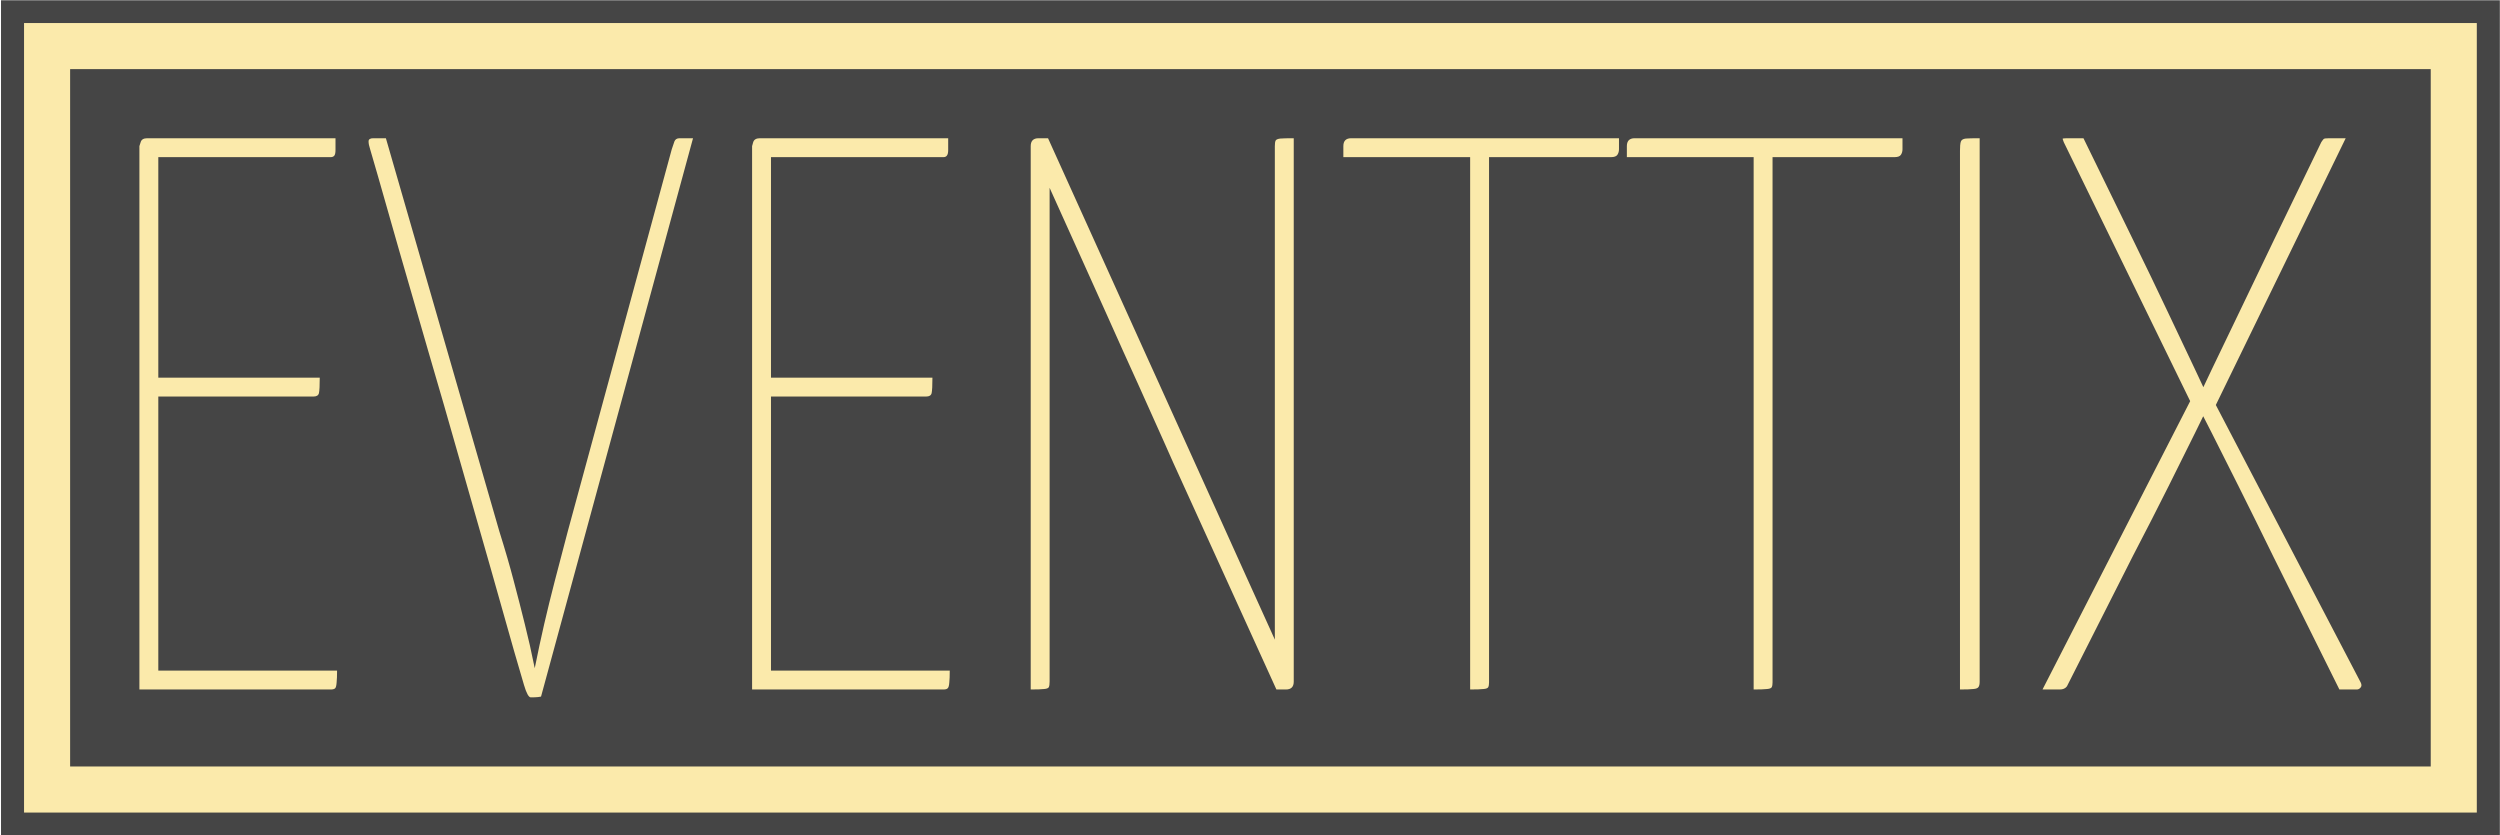 <svg xmlns="http://www.w3.org/2000/svg" version="1.1" xmlns:xlink="http://www.w3.org/1999/xlink" xmlns:svgjs="http://svgjs.dev/svgjs" width="2000" height="668" viewBox="0 0 2000 668"><g transform="matrix(1,0,0,1,0.34,0.239)"><svg viewBox="0 0 356 119" data-background-color="#ffffff" preserveAspectRatio="xMidYMid meet" height="668" width="2000" xmlns="http://www.w3.org/2000/svg" xmlns:xlink="http://www.w3.org/1999/xlink"><g id="tight-bounds" transform="matrix(1,0,0,1,-0.06,-0.042)"><svg viewBox="0 0 356.121 119.085" height="119.085" width="356.121"><g><svg viewBox="0 0 356.121 119.085" height="119.085" width="356.121"><g><svg viewBox="0 0 356.121 119.085" height="119.085" width="356.121"><g><path d="M0 119.085v-119.085h356.121v119.085z" fill="#454545" stroke="transparent" stroke-width="0" rx="0%" data-fill-palette-color="tertiary"></path><path d="M3.283 115.802v-112.519h349.554v112.519z" fill="#fbeaab" stroke="transparent" stroke-width="0" rx="0%" data-fill-palette-color="quaternary"></path><path d="M9.85 109.235v-99.385h336.421v99.385z" fill="#454545" stroke="transparent" stroke-width="0" data-fill-palette-color="tertiary"></path></g><g transform="matrix(1,0,0,1,19.7,19.7)" id="textblocktransform"><svg viewBox="0 0 316.721 79.685" height="79.685" width="316.721" id="textblock"><g><svg viewBox="0 0 316.721 79.685" height="79.685" width="316.721"><g transform="matrix(1,0,0,1,0,0)"><svg width="316.721" viewBox="3.55 -35 141.08 35.5" height="79.685" data-palette-color="#fbeaab"><path d="M15.7 0L3.55 0 3.55-34.5Q3.55-34.5 3.63-34.75 3.7-35 4.05-35L4.05-35 16-35Q16-34.5 16-34.25 16-34 15.93-33.9 15.85-33.8 15.7-33.8L15.7-33.8 4.75-33.8 4.75-1.2 16.1-1.2Q16.1-0.7 16.07-0.43 16.05-0.15 15.98-0.08 15.9 0 15.7 0L15.7 0ZM14.6-18.6L4.35-18.6 4.35-19.8 15-19.8Q15-19.05 14.95-18.82 14.9-18.6 14.6-18.6L14.6-18.6ZM28.4 0.5L28.4 0.5Q28.2 0.5 27.97-0.28 27.75-1.05 27.35-2.4L27.35-2.4Q26.75-4.55 25.85-7.7 24.95-10.85 23.92-14.45 22.9-18.05 21.87-21.55 20.85-25.05 20.02-27.95 19.2-30.85 18.7-32.58 18.2-34.3 18.2-34.3L18.2-34.3Q18.1-34.6 18.1-34.8 18.1-35 18.4-35L18.4-35 19.2-35 26.4-10.05Q26.95-8.3 27.32-6.88 27.7-5.45 28.02-4.15 28.35-2.85 28.65-1.35L28.65-1.35Q28.95-2.85 29.25-4.15 29.55-5.45 29.92-6.88 30.3-8.3 30.75-10.05L30.75-10.05 37.35-34.3Q37.45-34.6 37.52-34.8 37.6-35 37.85-35L37.85-35 38.7-35 29.05 0.45Q29.05 0.45 28.87 0.48 28.7 0.5 28.4 0.5ZM54.6 0L42.45 0 42.45-34.5Q42.45-34.5 42.52-34.75 42.6-35 42.95-35L42.95-35 54.9-35Q54.9-34.5 54.9-34.25 54.9-34 54.82-33.9 54.75-33.8 54.6-33.8L54.6-33.8 43.65-33.8 43.65-1.2 55-1.2Q55-0.7 54.97-0.43 54.95-0.15 54.87-0.08 54.8 0 54.6 0L54.6 0ZM53.5-18.6L43.25-18.6 43.25-19.8 53.9-19.8Q53.9-19.05 53.85-18.82 53.8-18.6 53.5-18.6L53.5-18.6ZM76.34 0L75.74 0 69.19-14.4Q69.19-14.4 68.59-15.75 67.99-17.1 67.02-19.25 66.04-21.4 64.97-23.8 63.89-26.2 62.92-28.35 61.94-30.5 61.34-31.85 60.74-33.2 60.74-33.2L60.74-33.2 60.29-34.15 60.64-35 61.24-35 67.64-20.85Q67.64-20.85 68.24-19.53 68.84-18.2 69.79-16.1 70.74-14 71.79-11.68 72.84-9.35 73.79-7.25 74.74-5.15 75.34-3.83 75.94-2.5 75.94-2.5L75.94-2.5 76.69-0.85 76.34 0ZM60.14 0L60.14 0 60.14-34.5Q60.14-35 60.64-35L60.64-35 61.34-34.5 61.34-33.45Q61.34-33.45 61.34-31.95 61.34-30.45 61.34-28.13 61.34-25.8 61.34-23.15 61.34-20.5 61.34-18.18 61.34-15.85 61.34-14.35 61.34-12.85 61.34-12.85L61.34-12.85 61.34-0.5Q61.34-0.25 61.29-0.15 61.24-0.05 60.99-0.03 60.74 0 60.14 0ZM76.34 0L76.34 0 75.64-0.5 75.64-1.85Q75.64-1.85 75.64-3.35 75.64-4.85 75.64-7.2 75.64-9.55 75.64-12.18 75.64-14.8 75.64-17.15 75.64-19.5 75.64-21 75.64-22.5 75.64-22.5L75.64-22.5 75.64-34.5Q75.64-34.75 75.69-34.85 75.74-34.95 75.99-34.98 76.24-35 76.84-35L76.84-35 76.84-0.5Q76.84 0 76.34 0ZM88.04 0L88.04 0 88.04-34.15Q88.04-34.15 88.12-34.4 88.19-34.65 88.54-34.65L88.54-34.65 88.74-34.65Q89.14-34.65 89.19-34.4 89.24-34.15 89.24-34.15L89.24-34.15 89.24-0.45Q89.24-0.25 89.19-0.15 89.14-0.05 88.89-0.03 88.64 0 88.04 0ZM96.99-33.8L79.99-33.8 79.99-34.5Q79.99-35 80.49-35L80.49-35 97.49-35 97.49-34.3Q97.49-34.1 97.39-33.95 97.29-33.8 96.99-33.8L96.99-33.8ZM106.04 0L106.04 0 106.04-34.15Q106.04-34.15 106.11-34.4 106.19-34.65 106.54-34.65L106.54-34.65 106.74-34.65Q107.14-34.65 107.19-34.4 107.24-34.15 107.24-34.15L107.24-34.15 107.24-0.45Q107.24-0.25 107.19-0.15 107.14-0.05 106.89-0.03 106.64 0 106.04 0ZM114.99-33.8L97.99-33.8 97.99-34.5Q97.99-35 98.49-35L98.49-35 115.49-35 115.49-34.3Q115.49-34.1 115.39-33.95 115.29-33.8 114.99-33.8L114.99-33.8ZM119.14 0L119.14 0 119.14-34.2Q119.14-34.6 119.19-34.77 119.24-34.95 119.51-34.98 119.79-35 120.39-35L120.39-35 120.39-0.5Q120.39-0.25 120.31-0.15 120.24-0.05 119.99-0.03 119.74 0 119.14 0ZM125.48 0L124.38 0 133.88-18.55 134.43-18.85Q134.43-18.85 135.13-20.33 135.83-21.8 136.91-24.03 137.98-26.25 139.08-28.55L139.08-28.55 142.08-34.75Q142.18-34.9 142.23-34.95 142.28-35 142.58-35 142.88-35 143.63-35L143.63-35 135.28-17.85 134.73-17.65Q134.73-17.65 134.08-16.32 133.43-15 132.38-12.9 131.33-10.8 130.13-8.5L130.13-8.5 125.93-0.2Q125.78 0 125.48 0L125.48 0ZM144.33 0L143.23 0 139.03-8.45Q137.88-10.8 136.83-12.9 135.78-15 135.11-16.32 134.43-17.65 134.43-17.65L134.43-17.65 133.93-17.95 125.73-34.75Q125.68-34.9 125.66-34.95 125.63-35 125.93-35 126.23-35 126.98-35L126.98-35 130.13-28.55Q131.28-26.2 132.33-23.98 133.38-21.75 134.06-20.33 134.73-18.9 134.73-18.9L134.73-18.9 135.13-18.55 144.58-0.45Q144.68-0.25 144.58-0.13 144.48 0 144.33 0L144.33 0Z" opacity="1" transform="matrix(1,0,0,1,0,0)" fill="#fbeaab" class="wordmark-text-0" data-fill-palette-color="quaternary" id="text-0"></path></svg></g></svg></g></svg></g></svg></g><g></g></svg></g><defs></defs></svg><rect width="356.121" height="119.085" fill="none" stroke="none" visibility="hidden"></rect></g></svg></g></svg>
